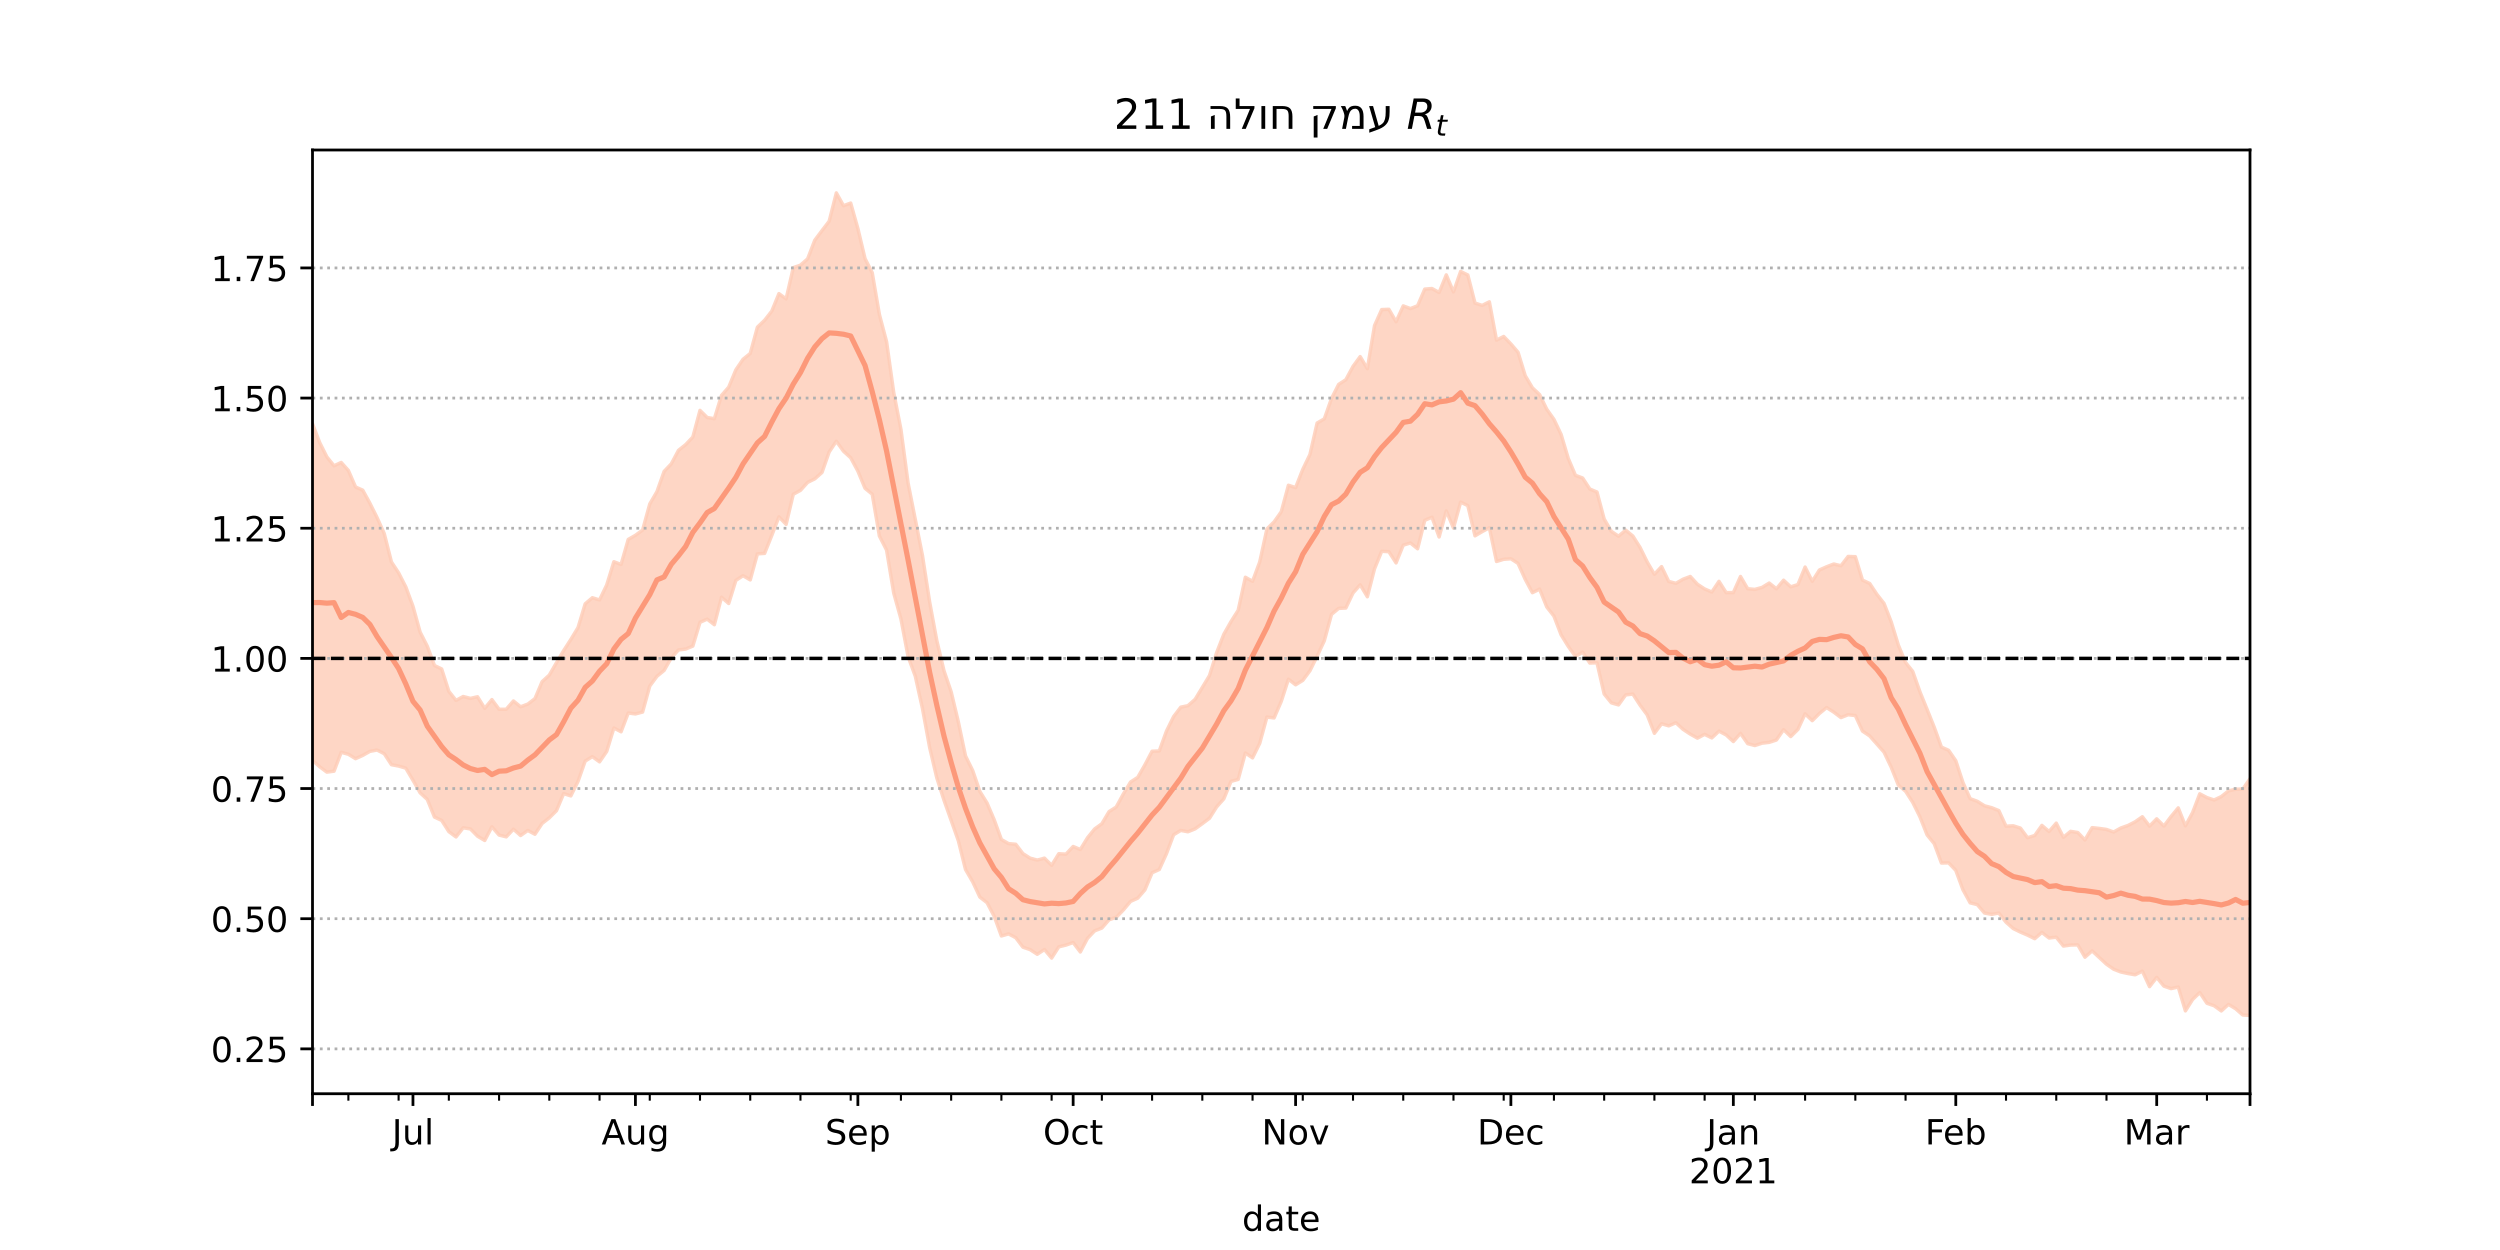 <?xml version="1.0" encoding="utf-8" standalone="no"?>
<!DOCTYPE svg PUBLIC "-//W3C//DTD SVG 1.1//EN"
  "http://www.w3.org/Graphics/SVG/1.1/DTD/svg11.dtd">
<!-- Created with matplotlib (https://matplotlib.org/) -->
<svg height="360pt" version="1.1" viewBox="0 0 720 360" width="720pt" xmlns="http://www.w3.org/2000/svg" xmlns:xlink="http://www.w3.org/1999/xlink">
 <defs>
  <style type="text/css">*{stroke-linecap:butt;stroke-linejoin:round;}</style>
 </defs>
 <g id="figure_1">
  <g id="patch_1">
   <path d="M 0 360 
L 720 360 
L 720 0 
L 0 0 
z
" style="fill:#ffffff;"/>
  </g>
  <g id="axes_1">
   <g id="patch_2">
    <path d="M 90 315 
L 648 315 
L 648 43.2 
L 90 43.2 
z
" style="fill:#ffffff;"/>
   </g>
   <g id="PolyCollection_1">
    <defs>
     <path d="M 90 -141.028 
L 90 -237.942 
L 92.067 -232.543 
L 94.133 -228.411 
L 96.2 -225.853 
L 98.267 -226.813 
L 100.333 -224.504 
L 102.4 -219.744 
L 104.467 -218.831 
L 106.533 -215.063 
L 108.6 -210.918 
L 110.667 -206.312 
L 112.733 -198.157 
L 114.8 -195.014 
L 116.867 -190.964 
L 118.933 -185.397 
L 121 -177.928 
L 123.067 -173.874 
L 125.133 -168.326 
L 127.2 -167.339 
L 129.267 -160.899 
L 131.333 -158.282 
L 133.4 -159.406 
L 135.467 -158.863 
L 137.533 -159.333 
L 139.6 -156.003 
L 141.667 -158.513 
L 143.733 -155.732 
L 145.8 -155.737 
L 147.867 -158.12 
L 149.933 -156.448 
L 152 -157.213 
L 154.067 -158.797 
L 156.133 -163.685 
L 158.2 -165.57 
L 160.267 -169.148 
L 162.333 -172.621 
L 164.4 -175.831 
L 166.467 -179.237 
L 168.533 -186.093 
L 170.6 -187.855 
L 172.667 -187.215 
L 174.733 -191.523 
L 176.8 -198.22 
L 178.867 -197.435 
L 180.933 -204.643 
L 183 -205.833 
L 185.067 -207.332 
L 187.133 -214.851 
L 189.2 -218.398 
L 191.267 -224.233 
L 193.333 -226.41 
L 195.4 -230.294 
L 197.467 -231.941 
L 199.533 -234.129 
L 201.6 -241.811 
L 203.667 -239.758 
L 205.733 -239.414 
L 207.8 -246.117 
L 209.867 -248.497 
L 211.933 -253.495 
L 214 -256.533 
L 216.067 -258.2 
L 218.133 -265.78 
L 220.2 -267.755 
L 222.267 -270.386 
L 224.333 -275.428 
L 226.4 -273.926 
L 228.467 -282.916 
L 230.533 -283.643 
L 232.6 -285.451 
L 234.667 -290.825 
L 236.733 -293.587 
L 238.8 -296.284 
L 240.867 -304.445 
L 242.933 -300.744 
L 245 -301.519 
L 247.067 -294.187 
L 249.133 -285.502 
L 251.2 -281.457 
L 253.267 -269.413 
L 255.333 -261.57 
L 257.4 -246.892 
L 259.467 -236.341 
L 261.533 -220.831 
L 263.6 -210.43 
L 265.667 -200.009 
L 267.733 -186.653 
L 269.8 -175.507 
L 271.867 -166.821 
L 273.933 -160.759 
L 276 -152.114 
L 278.067 -142.279 
L 280.133 -138.088 
L 282.2 -132.056 
L 284.267 -128.727 
L 286.333 -123.889 
L 288.4 -118.212 
L 290.467 -117.041 
L 292.533 -116.854 
L 294.6 -114.155 
L 296.667 -112.852 
L 298.733 -112.3 
L 300.8 -112.855 
L 302.867 -110.787 
L 304.933 -114.126 
L 307 -114.004 
L 309.067 -116.209 
L 311.133 -115.343 
L 313.2 -118.713 
L 315.267 -121.269 
L 317.333 -122.753 
L 319.4 -126.249 
L 321.467 -127.569 
L 323.533 -131.346 
L 325.6 -134.78 
L 327.667 -136.112 
L 329.733 -139.72 
L 331.8 -143.643 
L 333.867 -143.719 
L 335.933 -149.418 
L 338 -153.613 
L 340.067 -156.335 
L 342.133 -156.767 
L 344.2 -158.606 
L 346.267 -162.016 
L 348.333 -165.437 
L 350.4 -172.077 
L 352.467 -177.345 
L 354.533 -180.982 
L 356.6 -184.253 
L 358.667 -193.749 
L 360.733 -192.584 
L 362.8 -198.151 
L 364.867 -207.639 
L 366.933 -209.693 
L 369 -212.602 
L 371.067 -220.249 
L 373.133 -219.576 
L 375.2 -224.818 
L 377.267 -229.113 
L 379.333 -238.165 
L 381.4 -239.372 
L 383.467 -245.212 
L 385.533 -249.298 
L 387.6 -250.635 
L 389.667 -254.472 
L 391.733 -257.298 
L 393.8 -253.804 
L 395.867 -266.231 
L 397.933 -270.844 
L 400 -270.923 
L 402.067 -267.344 
L 404.133 -271.899 
L 406.2 -271.128 
L 408.267 -271.936 
L 410.333 -276.729 
L 412.4 -276.912 
L 414.467 -275.762 
L 416.533 -280.829 
L 418.6 -275.935 
L 420.667 -281.825 
L 422.733 -280.797 
L 424.8 -272.712 
L 426.867 -272.043 
L 428.933 -273.079 
L 431 -262.04 
L 433.067 -263.092 
L 435.133 -260.94 
L 437.2 -258.535 
L 439.267 -251.794 
L 441.333 -248.309 
L 443.4 -246.362 
L 445.467 -242.138 
L 447.533 -239.219 
L 449.6 -234.877 
L 451.667 -227.945 
L 453.733 -223.1 
L 455.8 -222.33 
L 457.867 -219.159 
L 459.933 -218.29 
L 462 -210.521 
L 464.067 -206.973 
L 466.133 -205.57 
L 468.2 -207.326 
L 470.267 -205.61 
L 472.333 -202.338 
L 474.4 -198.138 
L 476.467 -194.616 
L 478.533 -196.807 
L 480.6 -192.535 
L 482.667 -192.006 
L 484.733 -193.19 
L 486.8 -193.971 
L 488.867 -191.734 
L 490.933 -190.387 
L 493 -189.495 
L 495.067 -192.572 
L 497.133 -189.321 
L 499.2 -189.335 
L 501.267 -193.966 
L 503.333 -190.438 
L 505.4 -190.26 
L 507.467 -190.815 
L 509.533 -192.083 
L 511.6 -190.426 
L 513.667 -192.896 
L 515.733 -190.993 
L 517.8 -191.642 
L 519.867 -196.684 
L 521.933 -192.583 
L 524 -195.852 
L 526.067 -196.77 
L 528.133 -197.562 
L 530.2 -197.064 
L 532.267 -199.749 
L 534.333 -199.671 
L 536.4 -192.917 
L 538.467 -191.961 
L 540.533 -188.845 
L 542.6 -186.203 
L 544.667 -180.908 
L 546.733 -174.177 
L 548.8 -169.203 
L 550.867 -166.624 
L 552.933 -160.773 
L 555 -155.692 
L 557.067 -150.535 
L 559.133 -144.833 
L 561.2 -143.91 
L 563.267 -140.901 
L 565.333 -134.628 
L 567.4 -129.981 
L 569.467 -129.227 
L 571.533 -127.929 
L 573.6 -127.382 
L 575.667 -126.549 
L 577.733 -122.046 
L 579.8 -122.165 
L 581.867 -121.52 
L 583.933 -118.734 
L 586 -119.368 
L 588.067 -122.286 
L 590.133 -120.525 
L 592.2 -122.935 
L 594.267 -118.857 
L 596.333 -120.573 
L 598.4 -120.24 
L 600.467 -118.092 
L 602.533 -121.639 
L 604.6 -121.417 
L 606.667 -121.121 
L 608.733 -120.378 
L 610.8 -121.532 
L 612.867 -122.263 
L 614.933 -123.325 
L 617 -124.775 
L 619.067 -122.079 
L 621.133 -124.175 
L 623.2 -122.101 
L 625.267 -124.834 
L 627.333 -127.325 
L 629.4 -122.165 
L 631.467 -125.981 
L 633.533 -131.382 
L 635.6 -130.295 
L 637.667 -129.603 
L 639.733 -130.574 
L 641.8 -132.223 
L 643.867 -132.709 
L 645.933 -132.767 
L 648 -135.715 
L 650.067 -135.634 
L 652.133 -134.134 
L 654.2 -132.267 
L 656.267 -134.303 
L 658.333 -132.119 
L 660.4 -139.411 
L 662.467 -138.439 
L 664.533 -138.31 
L 664.533 -60.44 
L 664.533 -60.44 
L 662.467 -60.484 
L 660.4 -60.764 
L 658.333 -57.355 
L 656.267 -60.068 
L 654.2 -61.218 
L 652.133 -62.848 
L 650.067 -66.007 
L 648 -67.562 
L 645.933 -67.67 
L 643.867 -69.48 
L 641.8 -70.736 
L 639.733 -68.848 
L 637.667 -70.35 
L 635.6 -71.057 
L 633.533 -74.14 
L 631.467 -72.144 
L 629.4 -68.868 
L 627.333 -75.741 
L 625.267 -75.28 
L 623.2 -75.996 
L 621.133 -78.513 
L 619.067 -75.843 
L 617 -80.314 
L 614.933 -79.26 
L 612.867 -79.622 
L 610.8 -80.067 
L 608.733 -80.871 
L 606.667 -82.307 
L 604.6 -84.228 
L 602.533 -86.15 
L 600.467 -84.325 
L 598.4 -87.879 
L 596.333 -87.827 
L 594.267 -87.533 
L 592.2 -90.085 
L 590.133 -89.855 
L 588.067 -91.456 
L 586 -89.661 
L 583.933 -90.683 
L 581.867 -91.569 
L 579.8 -92.584 
L 577.733 -94.415 
L 575.667 -97.043 
L 573.6 -96.67 
L 571.533 -97.046 
L 569.467 -99.47 
L 567.4 -99.98 
L 565.333 -103.746 
L 563.267 -109.331 
L 561.2 -111.495 
L 559.133 -111.45 
L 557.067 -117.011 
L 555 -119.551 
L 552.933 -124.763 
L 550.867 -128.916 
L 548.8 -132.136 
L 546.733 -133.868 
L 544.667 -139.031 
L 542.6 -143.378 
L 540.533 -145.721 
L 538.467 -148.053 
L 536.4 -149.435 
L 534.333 -153.928 
L 532.267 -154.156 
L 530.2 -153.335 
L 528.133 -154.893 
L 526.067 -156.225 
L 524 -154.519 
L 521.933 -152.453 
L 519.867 -154.41 
L 517.8 -149.929 
L 515.733 -147.872 
L 513.667 -149.852 
L 511.6 -146.873 
L 509.533 -146.198 
L 507.467 -145.964 
L 505.4 -145.287 
L 503.333 -145.829 
L 501.267 -148.776 
L 499.2 -146.433 
L 497.133 -148.339 
L 495.067 -149.432 
L 493 -147.484 
L 490.933 -148.502 
L 488.867 -147.417 
L 486.8 -148.575 
L 484.733 -149.94 
L 482.667 -151.846 
L 480.6 -150.959 
L 478.533 -151.555 
L 476.467 -148.807 
L 474.4 -154.104 
L 472.333 -156.906 
L 470.267 -160.106 
L 468.2 -159.873 
L 466.133 -156.986 
L 464.067 -157.586 
L 462 -160.13 
L 459.933 -169.113 
L 457.867 -169.044 
L 455.8 -172.18 
L 453.733 -170.96 
L 451.667 -173.823 
L 449.6 -177.172 
L 447.533 -182.555 
L 445.467 -185.195 
L 443.4 -190.333 
L 441.333 -189.302 
L 439.267 -193.153 
L 437.2 -197.738 
L 435.133 -199.078 
L 433.067 -198.927 
L 431 -198.296 
L 428.933 -208.015 
L 426.867 -206.894 
L 424.8 -205.681 
L 422.733 -214.379 
L 420.667 -215.395 
L 418.6 -207.929 
L 416.533 -212.844 
L 414.467 -205.356 
L 412.4 -211.035 
L 410.333 -210.15 
L 408.267 -201.957 
L 406.2 -203.627 
L 404.133 -202.997 
L 402.067 -197.884 
L 400 -201.1 
L 397.933 -201.237 
L 395.867 -196.204 
L 393.8 -188.134 
L 391.733 -191.572 
L 389.667 -189.226 
L 387.6 -184.889 
L 385.533 -184.786 
L 383.467 -183.039 
L 381.4 -175.466 
L 379.333 -171.027 
L 377.267 -166.832 
L 375.2 -164.045 
L 373.133 -162.778 
L 371.067 -164.394 
L 369 -157.989 
L 366.933 -153.233 
L 364.867 -153.485 
L 362.8 -145.927 
L 360.733 -141.732 
L 358.667 -143.146 
L 356.6 -135.532 
L 354.533 -134.97 
L 352.467 -129.949 
L 350.4 -127.626 
L 348.333 -124.347 
L 346.267 -122.788 
L 344.2 -121.295 
L 342.133 -120.45 
L 340.067 -120.838 
L 338 -119.586 
L 335.933 -114.117 
L 333.867 -109.581 
L 331.8 -108.65 
L 329.733 -103.729 
L 327.667 -101.327 
L 325.6 -100.409 
L 323.533 -97.936 
L 321.467 -95.803 
L 319.4 -95.1 
L 317.333 -92.718 
L 315.267 -91.923 
L 313.2 -89.756 
L 311.133 -85.834 
L 309.067 -88.551 
L 307 -87.818 
L 304.933 -87.309 
L 302.867 -84.075 
L 300.8 -86.532 
L 298.733 -85.17 
L 296.667 -86.512 
L 294.6 -87.217 
L 292.533 -89.951 
L 290.467 -91.036 
L 288.4 -90.441 
L 286.333 -96.087 
L 284.267 -100.029 
L 282.2 -101.64 
L 280.133 -106.036 
L 278.067 -109.587 
L 276 -117.885 
L 273.933 -123.722 
L 271.867 -129.555 
L 269.8 -135.974 
L 267.733 -144.761 
L 265.667 -155.968 
L 263.6 -165.26 
L 261.533 -170.887 
L 259.467 -181.759 
L 257.4 -189.172 
L 255.333 -201.572 
L 253.267 -205.624 
L 251.2 -217.67 
L 249.133 -219.375 
L 247.067 -224.323 
L 245 -228.162 
L 242.933 -230.043 
L 240.867 -232.916 
L 238.8 -229.836 
L 236.733 -223.93 
L 234.667 -222.1 
L 232.6 -221.08 
L 230.533 -218.777 
L 228.467 -217.658 
L 226.4 -208.985 
L 224.333 -211.147 
L 222.267 -205.78 
L 220.2 -200.624 
L 218.133 -200.488 
L 216.067 -192.988 
L 214 -194.193 
L 211.933 -192.857 
L 209.867 -186.19 
L 207.8 -188 
L 205.733 -180.083 
L 203.667 -181.691 
L 201.6 -180.781 
L 199.533 -173.928 
L 197.467 -173.07 
L 195.4 -172.824 
L 193.333 -170.547 
L 191.267 -166.922 
L 189.2 -165.227 
L 187.133 -162.423 
L 185.067 -154.933 
L 183 -154.388 
L 180.933 -154.657 
L 178.867 -149.248 
L 176.8 -150.342 
L 174.733 -143.591 
L 172.667 -140.59 
L 170.6 -142.088 
L 168.533 -140.809 
L 166.467 -134.97 
L 164.4 -130.781 
L 162.333 -131.443 
L 160.267 -126.536 
L 158.2 -124.467 
L 156.133 -122.852 
L 154.067 -119.739 
L 152 -120.826 
L 149.933 -119.367 
L 147.867 -121.194 
L 145.8 -118.986 
L 143.733 -119.5 
L 141.667 -121.884 
L 139.6 -117.948 
L 137.533 -119.169 
L 135.467 -121.278 
L 133.4 -121.589 
L 131.333 -118.965 
L 129.267 -120.487 
L 127.2 -123.723 
L 125.133 -124.688 
L 123.067 -129.756 
L 121 -131.659 
L 118.933 -135.282 
L 116.867 -138.778 
L 114.8 -139.379 
L 112.733 -139.765 
L 110.667 -142.932 
L 108.6 -143.995 
L 106.533 -143.609 
L 104.467 -142.438 
L 102.4 -141.505 
L 100.333 -142.774 
L 98.267 -143.335 
L 96.2 -137.9 
L 94.133 -137.627 
L 92.067 -139.173 
L 90 -141.028 
z
" id="m02ef01d4c0" style="stroke:#fdcbb6;stroke-opacity:0.8;"/>
    </defs>
    <g clip-path="url(#p9a89984fb0)">
     <use style="fill:#fdcbb6;fill-opacity:0.8;stroke:#fdcbb6;stroke-opacity:0.8;" x="0" xlink:href="#m02ef01d4c0" y="360"/>
    </g>
   </g>
   <g id="matplotlib.axis_1">
    <g id="xtick_1">
     <g id="line2d_1">
      <defs>
       <path d="M 0 0 
L 0 3.5 
" id="m5b759a46c7" style="stroke:#000000;stroke-width:0.8;"/>
      </defs>
      <g>
       <use style="stroke:#000000;stroke-width:0.8;" x="90" xlink:href="#m5b759a46c7" y="315"/>
      </g>
     </g>
    </g>
    <g id="xtick_2">
     <g id="line2d_2">
      <g>
       <use style="stroke:#000000;stroke-width:0.8;" x="118.933" xlink:href="#m5b759a46c7" y="315"/>
      </g>
     </g>
     <g id="text_1">
      <!-- Jul -->
      <g transform="translate(112.901 329.598)scale(0.1 -0.1)">
       <defs>
        <path d="M 9.812 72.906 
L 19.672 72.906 
L 19.672 5.078 
Q 19.672 -8.109 14.672 -14.062 
Q 9.672 -20.016 -1.422 -20.016 
L -5.172 -20.016 
L -5.172 -11.719 
L -2.094 -11.719 
Q 4.438 -11.719 7.125 -8.047 
Q 9.812 -4.391 9.812 5.078 
z
" id="DejaVuSans-74"/>
        <path d="M 8.5 21.578 
L 8.5 54.688 
L 17.484 54.688 
L 17.484 21.922 
Q 17.484 14.156 20.5 10.266 
Q 23.531 6.391 29.594 6.391 
Q 36.859 6.391 41.078 11.031 
Q 45.312 15.672 45.312 23.688 
L 45.312 54.688 
L 54.297 54.688 
L 54.297 0 
L 45.312 0 
L 45.312 8.406 
Q 42.047 3.422 37.719 1 
Q 33.406 -1.422 27.688 -1.422 
Q 18.266 -1.422 13.375 4.438 
Q 8.5 10.297 8.5 21.578 
z
M 31.109 56 
z
" id="DejaVuSans-117"/>
        <path d="M 9.422 75.984 
L 18.406 75.984 
L 18.406 0 
L 9.422 0 
z
" id="DejaVuSans-108"/>
       </defs>
       <use xlink:href="#DejaVuSans-74"/>
       <use x="29.492" xlink:href="#DejaVuSans-117"/>
       <use x="92.871" xlink:href="#DejaVuSans-108"/>
      </g>
     </g>
    </g>
    <g id="xtick_3">
     <g id="line2d_3">
      <g>
       <use style="stroke:#000000;stroke-width:0.8;" x="183" xlink:href="#m5b759a46c7" y="315"/>
      </g>
     </g>
     <g id="text_2">
      <!-- Aug -->
      <g transform="translate(173.237 329.598)scale(0.1 -0.1)">
       <defs>
        <path d="M 34.188 63.188 
L 20.797 26.906 
L 47.609 26.906 
z
M 28.609 72.906 
L 39.797 72.906 
L 67.578 0 
L 57.328 0 
L 50.688 18.703 
L 17.828 18.703 
L 11.188 0 
L 0.781 0 
z
" id="DejaVuSans-65"/>
        <path d="M 45.406 27.984 
Q 45.406 37.75 41.375 43.109 
Q 37.359 48.484 30.078 48.484 
Q 22.859 48.484 18.828 43.109 
Q 14.797 37.75 14.797 27.984 
Q 14.797 18.266 18.828 12.891 
Q 22.859 7.516 30.078 7.516 
Q 37.359 7.516 41.375 12.891 
Q 45.406 18.266 45.406 27.984 
z
M 54.391 6.781 
Q 54.391 -7.172 48.188 -13.984 
Q 42 -20.797 29.203 -20.797 
Q 24.469 -20.797 20.266 -20.094 
Q 16.062 -19.391 12.109 -17.922 
L 12.109 -9.188 
Q 16.062 -11.328 19.922 -12.344 
Q 23.781 -13.375 27.781 -13.375 
Q 36.625 -13.375 41.016 -8.766 
Q 45.406 -4.156 45.406 5.172 
L 45.406 9.625 
Q 42.625 4.781 38.281 2.391 
Q 33.938 0 27.875 0 
Q 17.828 0 11.672 7.656 
Q 5.516 15.328 5.516 27.984 
Q 5.516 40.672 11.672 48.328 
Q 17.828 56 27.875 56 
Q 33.938 56 38.281 53.609 
Q 42.625 51.219 45.406 46.391 
L 45.406 54.688 
L 54.391 54.688 
z
" id="DejaVuSans-103"/>
       </defs>
       <use xlink:href="#DejaVuSans-65"/>
       <use x="68.408" xlink:href="#DejaVuSans-117"/>
       <use x="131.787" xlink:href="#DejaVuSans-103"/>
      </g>
     </g>
    </g>
    <g id="xtick_4">
     <g id="line2d_4">
      <g>
       <use style="stroke:#000000;stroke-width:0.8;" x="247.067" xlink:href="#m5b759a46c7" y="315"/>
      </g>
     </g>
     <g id="text_3">
      <!-- Sep -->
      <g transform="translate(237.642 329.598)scale(0.1 -0.1)">
       <defs>
        <path d="M 53.516 70.516 
L 53.516 60.891 
Q 47.906 63.578 42.922 64.891 
Q 37.938 66.219 33.297 66.219 
Q 25.25 66.219 20.875 63.094 
Q 16.5 59.969 16.5 54.203 
Q 16.5 49.359 19.406 46.891 
Q 22.312 44.438 30.422 42.922 
L 36.375 41.703 
Q 47.406 39.594 52.656 34.297 
Q 57.906 29 57.906 20.125 
Q 57.906 9.516 50.797 4.047 
Q 43.703 -1.422 29.984 -1.422 
Q 24.812 -1.422 18.969 -0.25 
Q 13.141 0.922 6.891 3.219 
L 6.891 13.375 
Q 12.891 10.016 18.656 8.297 
Q 24.422 6.594 29.984 6.594 
Q 38.422 6.594 43.016 9.906 
Q 47.609 13.234 47.609 19.391 
Q 47.609 24.75 44.312 27.781 
Q 41.016 30.812 33.5 32.328 
L 27.484 33.5 
Q 16.453 35.688 11.516 40.375 
Q 6.594 45.062 6.594 53.422 
Q 6.594 63.094 13.406 68.656 
Q 20.219 74.219 32.172 74.219 
Q 37.312 74.219 42.625 73.281 
Q 47.953 72.359 53.516 70.516 
z
" id="DejaVuSans-83"/>
        <path d="M 56.203 29.594 
L 56.203 25.203 
L 14.891 25.203 
Q 15.484 15.922 20.484 11.062 
Q 25.484 6.203 34.422 6.203 
Q 39.594 6.203 44.453 7.469 
Q 49.312 8.734 54.109 11.281 
L 54.109 2.781 
Q 49.266 0.734 44.188 -0.344 
Q 39.109 -1.422 33.891 -1.422 
Q 20.797 -1.422 13.156 6.188 
Q 5.516 13.812 5.516 26.812 
Q 5.516 40.234 12.766 48.109 
Q 20.016 56 32.328 56 
Q 43.359 56 49.781 48.891 
Q 56.203 41.797 56.203 29.594 
z
M 47.219 32.234 
Q 47.125 39.594 43.094 43.984 
Q 39.062 48.391 32.422 48.391 
Q 24.906 48.391 20.391 44.141 
Q 15.875 39.891 15.188 32.172 
z
" id="DejaVuSans-101"/>
        <path d="M 18.109 8.203 
L 18.109 -20.797 
L 9.078 -20.797 
L 9.078 54.688 
L 18.109 54.688 
L 18.109 46.391 
Q 20.953 51.266 25.266 53.625 
Q 29.594 56 35.594 56 
Q 45.562 56 51.781 48.094 
Q 58.016 40.188 58.016 27.297 
Q 58.016 14.406 51.781 6.484 
Q 45.562 -1.422 35.594 -1.422 
Q 29.594 -1.422 25.266 0.953 
Q 20.953 3.328 18.109 8.203 
z
M 48.688 27.297 
Q 48.688 37.203 44.609 42.844 
Q 40.531 48.484 33.406 48.484 
Q 26.266 48.484 22.188 42.844 
Q 18.109 37.203 18.109 27.297 
Q 18.109 17.391 22.188 11.75 
Q 26.266 6.109 33.406 6.109 
Q 40.531 6.109 44.609 11.75 
Q 48.688 17.391 48.688 27.297 
z
" id="DejaVuSans-112"/>
       </defs>
       <use xlink:href="#DejaVuSans-83"/>
       <use x="63.477" xlink:href="#DejaVuSans-101"/>
       <use x="125" xlink:href="#DejaVuSans-112"/>
      </g>
     </g>
    </g>
    <g id="xtick_5">
     <g id="line2d_5">
      <g>
       <use style="stroke:#000000;stroke-width:0.8;" x="309.067" xlink:href="#m5b759a46c7" y="315"/>
      </g>
     </g>
     <g id="text_4">
      <!-- Oct -->
      <g transform="translate(300.421 329.598)scale(0.1 -0.1)">
       <defs>
        <path d="M 39.406 66.219 
Q 28.656 66.219 22.328 58.203 
Q 16.016 50.203 16.016 36.375 
Q 16.016 22.609 22.328 14.594 
Q 28.656 6.594 39.406 6.594 
Q 50.141 6.594 56.422 14.594 
Q 62.703 22.609 62.703 36.375 
Q 62.703 50.203 56.422 58.203 
Q 50.141 66.219 39.406 66.219 
z
M 39.406 74.219 
Q 54.734 74.219 63.906 63.938 
Q 73.094 53.656 73.094 36.375 
Q 73.094 19.141 63.906 8.859 
Q 54.734 -1.422 39.406 -1.422 
Q 24.031 -1.422 14.812 8.828 
Q 5.609 19.094 5.609 36.375 
Q 5.609 53.656 14.812 63.938 
Q 24.031 74.219 39.406 74.219 
z
" id="DejaVuSans-79"/>
        <path d="M 48.781 52.594 
L 48.781 44.188 
Q 44.969 46.297 41.141 47.344 
Q 37.312 48.391 33.406 48.391 
Q 24.656 48.391 19.812 42.844 
Q 14.984 37.312 14.984 27.297 
Q 14.984 17.281 19.812 11.734 
Q 24.656 6.203 33.406 6.203 
Q 37.312 6.203 41.141 7.25 
Q 44.969 8.297 48.781 10.406 
L 48.781 2.094 
Q 45.016 0.344 40.984 -0.531 
Q 36.969 -1.422 32.422 -1.422 
Q 20.062 -1.422 12.781 6.344 
Q 5.516 14.109 5.516 27.297 
Q 5.516 40.672 12.859 48.328 
Q 20.219 56 33.016 56 
Q 37.156 56 41.109 55.141 
Q 45.062 54.297 48.781 52.594 
z
" id="DejaVuSans-99"/>
        <path d="M 18.312 70.219 
L 18.312 54.688 
L 36.812 54.688 
L 36.812 47.703 
L 18.312 47.703 
L 18.312 18.016 
Q 18.312 11.328 20.141 9.422 
Q 21.969 7.516 27.594 7.516 
L 36.812 7.516 
L 36.812 0 
L 27.594 0 
Q 17.188 0 13.234 3.875 
Q 9.281 7.766 9.281 18.016 
L 9.281 47.703 
L 2.688 47.703 
L 2.688 54.688 
L 9.281 54.688 
L 9.281 70.219 
z
" id="DejaVuSans-116"/>
       </defs>
       <use xlink:href="#DejaVuSans-79"/>
       <use x="78.711" xlink:href="#DejaVuSans-99"/>
       <use x="133.691" xlink:href="#DejaVuSans-116"/>
      </g>
     </g>
    </g>
    <g id="xtick_6">
     <g id="line2d_6">
      <g>
       <use style="stroke:#000000;stroke-width:0.8;" x="373.133" xlink:href="#m5b759a46c7" y="315"/>
      </g>
     </g>
     <g id="text_5">
      <!-- Nov -->
      <g transform="translate(363.374 329.598)scale(0.1 -0.1)">
       <defs>
        <path d="M 9.812 72.906 
L 23.094 72.906 
L 55.422 11.922 
L 55.422 72.906 
L 64.984 72.906 
L 64.984 0 
L 51.703 0 
L 19.391 60.984 
L 19.391 0 
L 9.812 0 
z
" id="DejaVuSans-78"/>
        <path d="M 30.609 48.391 
Q 23.391 48.391 19.188 42.75 
Q 14.984 37.109 14.984 27.297 
Q 14.984 17.484 19.156 11.844 
Q 23.344 6.203 30.609 6.203 
Q 37.797 6.203 41.984 11.859 
Q 46.188 17.531 46.188 27.297 
Q 46.188 37.016 41.984 42.703 
Q 37.797 48.391 30.609 48.391 
z
M 30.609 56 
Q 42.328 56 49.016 48.375 
Q 55.719 40.766 55.719 27.297 
Q 55.719 13.875 49.016 6.219 
Q 42.328 -1.422 30.609 -1.422 
Q 18.844 -1.422 12.172 6.219 
Q 5.516 13.875 5.516 27.297 
Q 5.516 40.766 12.172 48.375 
Q 18.844 56 30.609 56 
z
" id="DejaVuSans-111"/>
        <path d="M 2.984 54.688 
L 12.5 54.688 
L 29.594 8.797 
L 46.688 54.688 
L 56.203 54.688 
L 35.688 0 
L 23.484 0 
z
" id="DejaVuSans-118"/>
       </defs>
       <use xlink:href="#DejaVuSans-78"/>
       <use x="74.805" xlink:href="#DejaVuSans-111"/>
       <use x="135.986" xlink:href="#DejaVuSans-118"/>
      </g>
     </g>
    </g>
    <g id="xtick_7">
     <g id="line2d_7">
      <g>
       <use style="stroke:#000000;stroke-width:0.8;" x="435.133" xlink:href="#m5b759a46c7" y="315"/>
      </g>
     </g>
     <g id="text_6">
      <!-- Dec -->
      <g transform="translate(425.458 329.598)scale(0.1 -0.1)">
       <defs>
        <path d="M 19.672 64.797 
L 19.672 8.109 
L 31.594 8.109 
Q 46.688 8.109 53.688 14.938 
Q 60.688 21.781 60.688 36.531 
Q 60.688 51.172 53.688 57.984 
Q 46.688 64.797 31.594 64.797 
z
M 9.812 72.906 
L 30.078 72.906 
Q 51.266 72.906 61.172 64.094 
Q 71.094 55.281 71.094 36.531 
Q 71.094 17.672 61.125 8.828 
Q 51.172 0 30.078 0 
L 9.812 0 
z
" id="DejaVuSans-68"/>
       </defs>
       <use xlink:href="#DejaVuSans-68"/>
       <use x="77.002" xlink:href="#DejaVuSans-101"/>
       <use x="138.525" xlink:href="#DejaVuSans-99"/>
      </g>
     </g>
    </g>
    <g id="xtick_8">
     <g id="line2d_8">
      <g>
       <use style="stroke:#000000;stroke-width:0.8;" x="499.2" xlink:href="#m5b759a46c7" y="315"/>
      </g>
     </g>
     <g id="text_7">
      <!-- Jan -->
      <g transform="translate(491.492 329.598)scale(0.1 -0.1)">
       <defs>
        <path d="M 34.281 27.484 
Q 23.391 27.484 19.188 25 
Q 14.984 22.516 14.984 16.5 
Q 14.984 11.719 18.141 8.906 
Q 21.297 6.109 26.703 6.109 
Q 34.188 6.109 38.703 11.406 
Q 43.219 16.703 43.219 25.484 
L 43.219 27.484 
z
M 52.203 31.203 
L 52.203 0 
L 43.219 0 
L 43.219 8.297 
Q 40.141 3.328 35.547 0.953 
Q 30.953 -1.422 24.312 -1.422 
Q 15.922 -1.422 10.953 3.297 
Q 6 8.016 6 15.922 
Q 6 25.141 12.172 29.828 
Q 18.359 34.516 30.609 34.516 
L 43.219 34.516 
L 43.219 35.406 
Q 43.219 41.609 39.141 45 
Q 35.062 48.391 27.688 48.391 
Q 23 48.391 18.547 47.266 
Q 14.109 46.141 10.016 43.891 
L 10.016 52.203 
Q 14.938 54.109 19.578 55.047 
Q 24.219 56 28.609 56 
Q 40.484 56 46.344 49.844 
Q 52.203 43.703 52.203 31.203 
z
" id="DejaVuSans-97"/>
        <path d="M 54.891 33.016 
L 54.891 0 
L 45.906 0 
L 45.906 32.719 
Q 45.906 40.484 42.875 44.328 
Q 39.844 48.188 33.797 48.188 
Q 26.516 48.188 22.312 43.547 
Q 18.109 38.922 18.109 30.906 
L 18.109 0 
L 9.078 0 
L 9.078 54.688 
L 18.109 54.688 
L 18.109 46.188 
Q 21.344 51.125 25.703 53.562 
Q 30.078 56 35.797 56 
Q 45.219 56 50.047 50.172 
Q 54.891 44.344 54.891 33.016 
z
" id="DejaVuSans-110"/>
       </defs>
       <use xlink:href="#DejaVuSans-74"/>
       <use x="29.492" xlink:href="#DejaVuSans-97"/>
       <use x="90.771" xlink:href="#DejaVuSans-110"/>
      </g>
      <!-- 2021 -->
      <g transform="translate(486.475 340.796)scale(0.1 -0.1)">
       <defs>
        <path d="M 19.188 8.297 
L 53.609 8.297 
L 53.609 0 
L 7.328 0 
L 7.328 8.297 
Q 12.938 14.109 22.625 23.891 
Q 32.328 33.688 34.812 36.531 
Q 39.547 41.844 41.422 45.531 
Q 43.312 49.219 43.312 52.781 
Q 43.312 58.594 39.234 62.25 
Q 35.156 65.922 28.609 65.922 
Q 23.969 65.922 18.812 64.312 
Q 13.672 62.703 7.812 59.422 
L 7.812 69.391 
Q 13.766 71.781 18.938 73 
Q 24.125 74.219 28.422 74.219 
Q 39.75 74.219 46.484 68.547 
Q 53.219 62.891 53.219 53.422 
Q 53.219 48.922 51.531 44.891 
Q 49.859 40.875 45.406 35.406 
Q 44.188 33.984 37.641 27.219 
Q 31.109 20.453 19.188 8.297 
z
" id="DejaVuSans-50"/>
        <path d="M 31.781 66.406 
Q 24.172 66.406 20.328 58.906 
Q 16.5 51.422 16.5 36.375 
Q 16.5 21.391 20.328 13.891 
Q 24.172 6.391 31.781 6.391 
Q 39.453 6.391 43.281 13.891 
Q 47.125 21.391 47.125 36.375 
Q 47.125 51.422 43.281 58.906 
Q 39.453 66.406 31.781 66.406 
z
M 31.781 74.219 
Q 44.047 74.219 50.516 64.516 
Q 56.984 54.828 56.984 36.375 
Q 56.984 17.969 50.516 8.266 
Q 44.047 -1.422 31.781 -1.422 
Q 19.531 -1.422 13.062 8.266 
Q 6.594 17.969 6.594 36.375 
Q 6.594 54.828 13.062 64.516 
Q 19.531 74.219 31.781 74.219 
z
" id="DejaVuSans-48"/>
        <path d="M 12.406 8.297 
L 28.516 8.297 
L 28.516 63.922 
L 10.984 60.406 
L 10.984 69.391 
L 28.422 72.906 
L 38.281 72.906 
L 38.281 8.297 
L 54.391 8.297 
L 54.391 0 
L 12.406 0 
z
" id="DejaVuSans-49"/>
       </defs>
       <use xlink:href="#DejaVuSans-50"/>
       <use x="63.623" xlink:href="#DejaVuSans-48"/>
       <use x="127.246" xlink:href="#DejaVuSans-50"/>
       <use x="190.869" xlink:href="#DejaVuSans-49"/>
      </g>
     </g>
    </g>
    <g id="xtick_9">
     <g id="line2d_9">
      <g>
       <use style="stroke:#000000;stroke-width:0.8;" x="563.267" xlink:href="#m5b759a46c7" y="315"/>
      </g>
     </g>
     <g id="text_8">
      <!-- Feb -->
      <g transform="translate(554.415 329.598)scale(0.1 -0.1)">
       <defs>
        <path d="M 9.812 72.906 
L 51.703 72.906 
L 51.703 64.594 
L 19.672 64.594 
L 19.672 43.109 
L 48.578 43.109 
L 48.578 34.812 
L 19.672 34.812 
L 19.672 0 
L 9.812 0 
z
" id="DejaVuSans-70"/>
        <path d="M 48.688 27.297 
Q 48.688 37.203 44.609 42.844 
Q 40.531 48.484 33.406 48.484 
Q 26.266 48.484 22.188 42.844 
Q 18.109 37.203 18.109 27.297 
Q 18.109 17.391 22.188 11.75 
Q 26.266 6.109 33.406 6.109 
Q 40.531 6.109 44.609 11.75 
Q 48.688 17.391 48.688 27.297 
z
M 18.109 46.391 
Q 20.953 51.266 25.266 53.625 
Q 29.594 56 35.594 56 
Q 45.562 56 51.781 48.094 
Q 58.016 40.188 58.016 27.297 
Q 58.016 14.406 51.781 6.484 
Q 45.562 -1.422 35.594 -1.422 
Q 29.594 -1.422 25.266 0.953 
Q 20.953 3.328 18.109 8.203 
L 18.109 0 
L 9.078 0 
L 9.078 75.984 
L 18.109 75.984 
z
" id="DejaVuSans-98"/>
       </defs>
       <use xlink:href="#DejaVuSans-70"/>
       <use x="52.02" xlink:href="#DejaVuSans-101"/>
       <use x="113.543" xlink:href="#DejaVuSans-98"/>
      </g>
     </g>
    </g>
    <g id="xtick_10">
     <g id="line2d_10">
      <g>
       <use style="stroke:#000000;stroke-width:0.8;" x="621.133" xlink:href="#m5b759a46c7" y="315"/>
      </g>
     </g>
     <g id="text_9">
      <!-- Mar -->
      <g transform="translate(611.7 329.598)scale(0.1 -0.1)">
       <defs>
        <path d="M 9.812 72.906 
L 24.516 72.906 
L 43.109 23.297 
L 61.812 72.906 
L 76.516 72.906 
L 76.516 0 
L 66.891 0 
L 66.891 64.016 
L 48.094 14.016 
L 38.188 14.016 
L 19.391 64.016 
L 19.391 0 
L 9.812 0 
z
" id="DejaVuSans-77"/>
        <path d="M 41.109 46.297 
Q 39.594 47.172 37.812 47.578 
Q 36.031 48 33.891 48 
Q 26.266 48 22.188 43.047 
Q 18.109 38.094 18.109 28.812 
L 18.109 0 
L 9.078 0 
L 9.078 54.688 
L 18.109 54.688 
L 18.109 46.188 
Q 20.953 51.172 25.484 53.578 
Q 30.031 56 36.531 56 
Q 37.453 56 38.578 55.875 
Q 39.703 55.766 41.062 55.516 
z
" id="DejaVuSans-114"/>
       </defs>
       <use xlink:href="#DejaVuSans-77"/>
       <use x="86.279" xlink:href="#DejaVuSans-97"/>
       <use x="147.559" xlink:href="#DejaVuSans-114"/>
      </g>
     </g>
    </g>
    <g id="xtick_11">
     <g id="line2d_11">
      <g>
       <use style="stroke:#000000;stroke-width:0.8;" x="648" xlink:href="#m5b759a46c7" y="315"/>
      </g>
     </g>
    </g>
    <g id="xtick_12">
     <g id="line2d_12">
      <defs>
       <path d="M 0 0 
L 0 2 
" id="m52e0332edb" style="stroke:#000000;stroke-width:0.6;"/>
      </defs>
      <g>
       <use style="stroke:#000000;stroke-width:0.6;" x="100.333" xlink:href="#m52e0332edb" y="315"/>
      </g>
     </g>
    </g>
    <g id="xtick_13">
     <g id="line2d_13">
      <g>
       <use style="stroke:#000000;stroke-width:0.6;" x="114.8" xlink:href="#m52e0332edb" y="315"/>
      </g>
     </g>
    </g>
    <g id="xtick_14">
     <g id="line2d_14">
      <g>
       <use style="stroke:#000000;stroke-width:0.6;" x="129.267" xlink:href="#m52e0332edb" y="315"/>
      </g>
     </g>
    </g>
    <g id="xtick_15">
     <g id="line2d_15">
      <g>
       <use style="stroke:#000000;stroke-width:0.6;" x="143.733" xlink:href="#m52e0332edb" y="315"/>
      </g>
     </g>
    </g>
    <g id="xtick_16">
     <g id="line2d_16">
      <g>
       <use style="stroke:#000000;stroke-width:0.6;" x="158.2" xlink:href="#m52e0332edb" y="315"/>
      </g>
     </g>
    </g>
    <g id="xtick_17">
     <g id="line2d_17">
      <g>
       <use style="stroke:#000000;stroke-width:0.6;" x="172.667" xlink:href="#m52e0332edb" y="315"/>
      </g>
     </g>
    </g>
    <g id="xtick_18">
     <g id="line2d_18">
      <g>
       <use style="stroke:#000000;stroke-width:0.6;" x="187.133" xlink:href="#m52e0332edb" y="315"/>
      </g>
     </g>
    </g>
    <g id="xtick_19">
     <g id="line2d_19">
      <g>
       <use style="stroke:#000000;stroke-width:0.6;" x="201.6" xlink:href="#m52e0332edb" y="315"/>
      </g>
     </g>
    </g>
    <g id="xtick_20">
     <g id="line2d_20">
      <g>
       <use style="stroke:#000000;stroke-width:0.6;" x="216.067" xlink:href="#m52e0332edb" y="315"/>
      </g>
     </g>
    </g>
    <g id="xtick_21">
     <g id="line2d_21">
      <g>
       <use style="stroke:#000000;stroke-width:0.6;" x="230.533" xlink:href="#m52e0332edb" y="315"/>
      </g>
     </g>
    </g>
    <g id="xtick_22">
     <g id="line2d_22">
      <g>
       <use style="stroke:#000000;stroke-width:0.6;" x="245" xlink:href="#m52e0332edb" y="315"/>
      </g>
     </g>
    </g>
    <g id="xtick_23">
     <g id="line2d_23">
      <g>
       <use style="stroke:#000000;stroke-width:0.6;" x="259.467" xlink:href="#m52e0332edb" y="315"/>
      </g>
     </g>
    </g>
    <g id="xtick_24">
     <g id="line2d_24">
      <g>
       <use style="stroke:#000000;stroke-width:0.6;" x="273.933" xlink:href="#m52e0332edb" y="315"/>
      </g>
     </g>
    </g>
    <g id="xtick_25">
     <g id="line2d_25">
      <g>
       <use style="stroke:#000000;stroke-width:0.6;" x="288.4" xlink:href="#m52e0332edb" y="315"/>
      </g>
     </g>
    </g>
    <g id="xtick_26">
     <g id="line2d_26">
      <g>
       <use style="stroke:#000000;stroke-width:0.6;" x="302.867" xlink:href="#m52e0332edb" y="315"/>
      </g>
     </g>
    </g>
    <g id="xtick_27">
     <g id="line2d_27">
      <g>
       <use style="stroke:#000000;stroke-width:0.6;" x="317.333" xlink:href="#m52e0332edb" y="315"/>
      </g>
     </g>
    </g>
    <g id="xtick_28">
     <g id="line2d_28">
      <g>
       <use style="stroke:#000000;stroke-width:0.6;" x="331.8" xlink:href="#m52e0332edb" y="315"/>
      </g>
     </g>
    </g>
    <g id="xtick_29">
     <g id="line2d_29">
      <g>
       <use style="stroke:#000000;stroke-width:0.6;" x="346.267" xlink:href="#m52e0332edb" y="315"/>
      </g>
     </g>
    </g>
    <g id="xtick_30">
     <g id="line2d_30">
      <g>
       <use style="stroke:#000000;stroke-width:0.6;" x="360.733" xlink:href="#m52e0332edb" y="315"/>
      </g>
     </g>
    </g>
    <g id="xtick_31">
     <g id="line2d_31">
      <g>
       <use style="stroke:#000000;stroke-width:0.6;" x="375.2" xlink:href="#m52e0332edb" y="315"/>
      </g>
     </g>
    </g>
    <g id="xtick_32">
     <g id="line2d_32">
      <g>
       <use style="stroke:#000000;stroke-width:0.6;" x="389.667" xlink:href="#m52e0332edb" y="315"/>
      </g>
     </g>
    </g>
    <g id="xtick_33">
     <g id="line2d_33">
      <g>
       <use style="stroke:#000000;stroke-width:0.6;" x="404.133" xlink:href="#m52e0332edb" y="315"/>
      </g>
     </g>
    </g>
    <g id="xtick_34">
     <g id="line2d_34">
      <g>
       <use style="stroke:#000000;stroke-width:0.6;" x="418.6" xlink:href="#m52e0332edb" y="315"/>
      </g>
     </g>
    </g>
    <g id="xtick_35">
     <g id="line2d_35">
      <g>
       <use style="stroke:#000000;stroke-width:0.6;" x="433.067" xlink:href="#m52e0332edb" y="315"/>
      </g>
     </g>
    </g>
    <g id="xtick_36">
     <g id="line2d_36">
      <g>
       <use style="stroke:#000000;stroke-width:0.6;" x="447.533" xlink:href="#m52e0332edb" y="315"/>
      </g>
     </g>
    </g>
    <g id="xtick_37">
     <g id="line2d_37">
      <g>
       <use style="stroke:#000000;stroke-width:0.6;" x="462" xlink:href="#m52e0332edb" y="315"/>
      </g>
     </g>
    </g>
    <g id="xtick_38">
     <g id="line2d_38">
      <g>
       <use style="stroke:#000000;stroke-width:0.6;" x="476.467" xlink:href="#m52e0332edb" y="315"/>
      </g>
     </g>
    </g>
    <g id="xtick_39">
     <g id="line2d_39">
      <g>
       <use style="stroke:#000000;stroke-width:0.6;" x="490.933" xlink:href="#m52e0332edb" y="315"/>
      </g>
     </g>
    </g>
    <g id="xtick_40">
     <g id="line2d_40">
      <g>
       <use style="stroke:#000000;stroke-width:0.6;" x="505.4" xlink:href="#m52e0332edb" y="315"/>
      </g>
     </g>
    </g>
    <g id="xtick_41">
     <g id="line2d_41">
      <g>
       <use style="stroke:#000000;stroke-width:0.6;" x="519.867" xlink:href="#m52e0332edb" y="315"/>
      </g>
     </g>
    </g>
    <g id="xtick_42">
     <g id="line2d_42">
      <g>
       <use style="stroke:#000000;stroke-width:0.6;" x="534.333" xlink:href="#m52e0332edb" y="315"/>
      </g>
     </g>
    </g>
    <g id="xtick_43">
     <g id="line2d_43">
      <g>
       <use style="stroke:#000000;stroke-width:0.6;" x="548.8" xlink:href="#m52e0332edb" y="315"/>
      </g>
     </g>
    </g>
    <g id="xtick_44">
     <g id="line2d_44">
      <g>
       <use style="stroke:#000000;stroke-width:0.6;" x="577.733" xlink:href="#m52e0332edb" y="315"/>
      </g>
     </g>
    </g>
    <g id="xtick_45">
     <g id="line2d_45">
      <g>
       <use style="stroke:#000000;stroke-width:0.6;" x="592.2" xlink:href="#m52e0332edb" y="315"/>
      </g>
     </g>
    </g>
    <g id="xtick_46">
     <g id="line2d_46">
      <g>
       <use style="stroke:#000000;stroke-width:0.6;" x="606.667" xlink:href="#m52e0332edb" y="315"/>
      </g>
     </g>
    </g>
    <g id="xtick_47">
     <g id="line2d_47">
      <g>
       <use style="stroke:#000000;stroke-width:0.6;" x="635.6" xlink:href="#m52e0332edb" y="315"/>
      </g>
     </g>
    </g>
    <g id="text_10">
     <!-- date -->
     <g transform="translate(357.725 354.474)scale(0.1 -0.1)">
      <defs>
       <path d="M 45.406 46.391 
L 45.406 75.984 
L 54.391 75.984 
L 54.391 0 
L 45.406 0 
L 45.406 8.203 
Q 42.578 3.328 38.25 0.953 
Q 33.938 -1.422 27.875 -1.422 
Q 17.969 -1.422 11.734 6.484 
Q 5.516 14.406 5.516 27.297 
Q 5.516 40.188 11.734 48.094 
Q 17.969 56 27.875 56 
Q 33.938 56 38.25 53.625 
Q 42.578 51.266 45.406 46.391 
z
M 14.797 27.297 
Q 14.797 17.391 18.875 11.75 
Q 22.953 6.109 30.078 6.109 
Q 37.203 6.109 41.297 11.75 
Q 45.406 17.391 45.406 27.297 
Q 45.406 37.203 41.297 42.844 
Q 37.203 48.484 30.078 48.484 
Q 22.953 48.484 18.875 42.844 
Q 14.797 37.203 14.797 27.297 
z
" id="DejaVuSans-100"/>
      </defs>
      <use xlink:href="#DejaVuSans-100"/>
      <use x="63.477" xlink:href="#DejaVuSans-97"/>
      <use x="124.756" xlink:href="#DejaVuSans-116"/>
      <use x="163.965" xlink:href="#DejaVuSans-101"/>
     </g>
    </g>
   </g>
   <g id="matplotlib.axis_2">
    <g id="ytick_1">
     <g id="line2d_48">
      <path clip-path="url(#p9a89984fb0)" d="M 90 302.072 
L 648 302.072 
" style="fill:none;stroke:#b0b0b0;stroke-dasharray:0.8,1.32;stroke-dashoffset:0;stroke-width:0.8;"/>
     </g>
     <g id="line2d_49">
      <defs>
       <path d="M 0 0 
L -3.5 0 
" id="m41839e3f9e" style="stroke:#000000;stroke-width:0.8;"/>
      </defs>
      <g>
       <use style="stroke:#000000;stroke-width:0.8;" x="90" xlink:href="#m41839e3f9e" y="302.072"/>
      </g>
     </g>
     <g id="text_11">
      <!-- 0.25 -->
      <g transform="translate(60.734 305.871)scale(0.1 -0.1)">
       <defs>
        <path d="M 10.688 12.406 
L 21 12.406 
L 21 0 
L 10.688 0 
z
" id="DejaVuSans-46"/>
        <path d="M 10.797 72.906 
L 49.516 72.906 
L 49.516 64.594 
L 19.828 64.594 
L 19.828 46.734 
Q 21.969 47.469 24.109 47.828 
Q 26.266 48.188 28.422 48.188 
Q 40.625 48.188 47.75 41.5 
Q 54.891 34.812 54.891 23.391 
Q 54.891 11.625 47.562 5.094 
Q 40.234 -1.422 26.906 -1.422 
Q 22.312 -1.422 17.547 -0.641 
Q 12.797 0.141 7.719 1.703 
L 7.719 11.625 
Q 12.109 9.234 16.797 8.062 
Q 21.484 6.891 26.703 6.891 
Q 35.156 6.891 40.078 11.328 
Q 45.016 15.766 45.016 23.391 
Q 45.016 31 40.078 35.438 
Q 35.156 39.891 26.703 39.891 
Q 22.75 39.891 18.812 39.016 
Q 14.891 38.141 10.797 36.281 
z
" id="DejaVuSans-53"/>
       </defs>
       <use xlink:href="#DejaVuSans-48"/>
       <use x="63.623" xlink:href="#DejaVuSans-46"/>
       <use x="95.41" xlink:href="#DejaVuSans-50"/>
       <use x="159.033" xlink:href="#DejaVuSans-53"/>
      </g>
     </g>
    </g>
    <g id="ytick_2">
     <g id="line2d_50">
      <path clip-path="url(#p9a89984fb0)" d="M 90 264.587 
L 648 264.587 
" style="fill:none;stroke:#b0b0b0;stroke-dasharray:0.8,1.32;stroke-dashoffset:0;stroke-width:0.8;"/>
     </g>
     <g id="line2d_51">
      <g>
       <use style="stroke:#000000;stroke-width:0.8;" x="90" xlink:href="#m41839e3f9e" y="264.587"/>
      </g>
     </g>
     <g id="text_12">
      <!-- 0.50 -->
      <g transform="translate(60.734 268.387)scale(0.1 -0.1)">
       <use xlink:href="#DejaVuSans-48"/>
       <use x="63.623" xlink:href="#DejaVuSans-46"/>
       <use x="95.41" xlink:href="#DejaVuSans-53"/>
       <use x="159.033" xlink:href="#DejaVuSans-48"/>
      </g>
     </g>
    </g>
    <g id="ytick_3">
     <g id="line2d_52">
      <path clip-path="url(#p9a89984fb0)" d="M 90 227.103 
L 648 227.103 
" style="fill:none;stroke:#b0b0b0;stroke-dasharray:0.8,1.32;stroke-dashoffset:0;stroke-width:0.8;"/>
     </g>
     <g id="line2d_53">
      <g>
       <use style="stroke:#000000;stroke-width:0.8;" x="90" xlink:href="#m41839e3f9e" y="227.103"/>
      </g>
     </g>
     <g id="text_13">
      <!-- 0.75 -->
      <g transform="translate(60.734 230.902)scale(0.1 -0.1)">
       <defs>
        <path d="M 8.203 72.906 
L 55.078 72.906 
L 55.078 68.703 
L 28.609 0 
L 18.312 0 
L 43.219 64.594 
L 8.203 64.594 
z
" id="DejaVuSans-55"/>
       </defs>
       <use xlink:href="#DejaVuSans-48"/>
       <use x="63.623" xlink:href="#DejaVuSans-46"/>
       <use x="95.41" xlink:href="#DejaVuSans-55"/>
       <use x="159.033" xlink:href="#DejaVuSans-53"/>
      </g>
     </g>
    </g>
    <g id="ytick_4">
     <g id="line2d_54">
      <path clip-path="url(#p9a89984fb0)" d="M 90 189.619 
L 648 189.619 
" style="fill:none;stroke:#b0b0b0;stroke-dasharray:0.8,1.32;stroke-dashoffset:0;stroke-width:0.8;"/>
     </g>
     <g id="line2d_55">
      <g>
       <use style="stroke:#000000;stroke-width:0.8;" x="90" xlink:href="#m41839e3f9e" y="189.619"/>
      </g>
     </g>
     <g id="text_14">
      <!-- 1.00 -->
      <g transform="translate(60.734 193.418)scale(0.1 -0.1)">
       <use xlink:href="#DejaVuSans-49"/>
       <use x="63.623" xlink:href="#DejaVuSans-46"/>
       <use x="95.41" xlink:href="#DejaVuSans-48"/>
       <use x="159.033" xlink:href="#DejaVuSans-48"/>
      </g>
     </g>
    </g>
    <g id="ytick_5">
     <g id="line2d_56">
      <path clip-path="url(#p9a89984fb0)" d="M 90 152.134 
L 648 152.134 
" style="fill:none;stroke:#b0b0b0;stroke-dasharray:0.8,1.32;stroke-dashoffset:0;stroke-width:0.8;"/>
     </g>
     <g id="line2d_57">
      <g>
       <use style="stroke:#000000;stroke-width:0.8;" x="90" xlink:href="#m41839e3f9e" y="152.134"/>
      </g>
     </g>
     <g id="text_15">
      <!-- 1.25 -->
      <g transform="translate(60.734 155.933)scale(0.1 -0.1)">
       <use xlink:href="#DejaVuSans-49"/>
       <use x="63.623" xlink:href="#DejaVuSans-46"/>
       <use x="95.41" xlink:href="#DejaVuSans-50"/>
       <use x="159.033" xlink:href="#DejaVuSans-53"/>
      </g>
     </g>
    </g>
    <g id="ytick_6">
     <g id="line2d_58">
      <path clip-path="url(#p9a89984fb0)" d="M 90 114.65 
L 648 114.65 
" style="fill:none;stroke:#b0b0b0;stroke-dasharray:0.8,1.32;stroke-dashoffset:0;stroke-width:0.8;"/>
     </g>
     <g id="line2d_59">
      <g>
       <use style="stroke:#000000;stroke-width:0.8;" x="90" xlink:href="#m41839e3f9e" y="114.65"/>
      </g>
     </g>
     <g id="text_16">
      <!-- 1.50 -->
      <g transform="translate(60.734 118.449)scale(0.1 -0.1)">
       <use xlink:href="#DejaVuSans-49"/>
       <use x="63.623" xlink:href="#DejaVuSans-46"/>
       <use x="95.41" xlink:href="#DejaVuSans-53"/>
       <use x="159.033" xlink:href="#DejaVuSans-48"/>
      </g>
     </g>
    </g>
    <g id="ytick_7">
     <g id="line2d_60">
      <path clip-path="url(#p9a89984fb0)" d="M 90 77.165 
L 648 77.165 
" style="fill:none;stroke:#b0b0b0;stroke-dasharray:0.8,1.32;stroke-dashoffset:0;stroke-width:0.8;"/>
     </g>
     <g id="line2d_61">
      <g>
       <use style="stroke:#000000;stroke-width:0.8;" x="90" xlink:href="#m41839e3f9e" y="77.165"/>
      </g>
     </g>
     <g id="text_17">
      <!-- 1.75 -->
      <g transform="translate(60.734 80.965)scale(0.1 -0.1)">
       <use xlink:href="#DejaVuSans-49"/>
       <use x="63.623" xlink:href="#DejaVuSans-46"/>
       <use x="95.41" xlink:href="#DejaVuSans-55"/>
       <use x="159.033" xlink:href="#DejaVuSans-53"/>
      </g>
     </g>
    </g>
   </g>
   <g id="line2d_62">
    <path clip-path="url(#p9a89984fb0)" d="M 90 173.558 
L 92.067 173.53 
L 94.133 173.711 
L 96.2 173.563 
L 98.267 177.825 
L 100.333 176.388 
L 102.4 176.922 
L 104.467 177.812 
L 106.533 179.835 
L 108.6 183.349 
L 112.733 189.356 
L 114.8 192.546 
L 116.867 196.981 
L 118.933 201.977 
L 121 204.477 
L 123.067 209.15 
L 127.2 214.995 
L 129.267 217.392 
L 131.333 218.743 
L 133.4 220.304 
L 135.467 221.336 
L 137.533 221.899 
L 139.6 221.577 
L 141.667 223.085 
L 143.733 222.101 
L 145.8 221.988 
L 147.867 221.179 
L 149.933 220.643 
L 152 218.907 
L 154.067 217.393 
L 158.2 213.101 
L 160.267 211.561 
L 162.333 207.887 
L 164.4 203.956 
L 166.467 201.667 
L 168.533 197.964 
L 170.6 196.123 
L 172.667 193.312 
L 174.733 191.165 
L 176.8 186.9 
L 178.867 184.137 
L 180.933 182.459 
L 183 178.01 
L 187.133 171.27 
L 189.2 167.004 
L 191.267 166.15 
L 193.333 162.508 
L 195.4 160.056 
L 197.467 157.384 
L 199.533 153.326 
L 201.6 150.588 
L 203.667 147.604 
L 205.733 146.444 
L 209.867 140.562 
L 211.933 137.471 
L 214 133.595 
L 218.133 127.539 
L 220.2 125.683 
L 222.267 121.568 
L 224.333 117.708 
L 226.4 114.657 
L 228.467 110.611 
L 230.533 107.302 
L 232.6 103.159 
L 234.667 99.894 
L 236.733 97.53 
L 238.8 95.877 
L 240.867 95.998 
L 242.933 96.261 
L 245 96.766 
L 249.133 105.266 
L 251.2 112.807 
L 253.267 120.883 
L 255.333 129.894 
L 261.533 161.313 
L 267.733 193.593 
L 269.8 203.112 
L 271.867 211.977 
L 273.933 219.593 
L 276 226.718 
L 278.067 232.801 
L 280.133 238.144 
L 282.2 242.78 
L 286.333 250.224 
L 288.4 252.675 
L 290.467 255.951 
L 292.533 257.268 
L 294.6 259.119 
L 296.667 259.644 
L 300.8 260.331 
L 302.867 260.127 
L 304.933 260.235 
L 307 260.051 
L 309.067 259.622 
L 311.133 257.319 
L 313.2 255.446 
L 315.267 254.138 
L 317.333 252.459 
L 319.4 249.858 
L 321.467 247.473 
L 325.6 242.333 
L 327.667 239.951 
L 331.8 234.709 
L 333.867 232.496 
L 340.067 224.106 
L 342.133 220.716 
L 346.267 215.447 
L 350.4 208.519 
L 352.467 204.677 
L 354.533 201.832 
L 356.6 198.275 
L 358.667 192.97 
L 364.867 180.737 
L 366.933 175.992 
L 369 172.253 
L 371.067 167.959 
L 373.133 164.674 
L 375.2 159.64 
L 379.333 153.11 
L 381.4 148.737 
L 383.467 145.36 
L 385.533 144.298 
L 387.6 142.301 
L 389.667 138.827 
L 391.733 136.026 
L 393.8 134.713 
L 395.867 131.501 
L 397.933 128.875 
L 402.067 124.507 
L 404.133 121.652 
L 406.2 121.299 
L 408.267 119.318 
L 410.333 116.275 
L 412.4 116.605 
L 414.467 115.735 
L 416.533 115.472 
L 418.6 114.957 
L 420.667 113.096 
L 422.733 116.117 
L 424.8 116.823 
L 426.867 119.247 
L 428.933 122.039 
L 431 124.401 
L 433.067 126.984 
L 435.133 130.16 
L 437.2 133.654 
L 439.267 137.427 
L 441.333 139.142 
L 443.4 142.194 
L 445.467 144.484 
L 447.533 148.762 
L 451.667 155.278 
L 453.733 161.178 
L 455.8 163.014 
L 457.867 166.318 
L 459.933 169.148 
L 462 173.397 
L 466.133 176.255 
L 468.2 179.181 
L 470.267 180.291 
L 472.333 182.483 
L 474.4 183.179 
L 476.467 184.572 
L 480.6 187.941 
L 482.667 187.885 
L 484.733 189.549 
L 486.8 190.585 
L 488.867 189.887 
L 490.933 191.432 
L 493 191.864 
L 495.067 191.573 
L 497.133 190.603 
L 499.2 192.314 
L 501.267 192.378 
L 505.4 191.866 
L 507.467 192.104 
L 509.533 191.273 
L 513.667 190.35 
L 515.733 188.718 
L 517.8 187.563 
L 519.867 186.607 
L 521.933 184.731 
L 524 184.145 
L 526.067 184.219 
L 528.133 183.569 
L 530.2 183.1 
L 532.267 183.448 
L 534.333 185.61 
L 536.4 186.876 
L 538.467 190.605 
L 540.533 192.757 
L 542.6 195.454 
L 544.667 200.952 
L 546.733 204.248 
L 548.8 208.679 
L 552.933 216.917 
L 555 222.209 
L 561.2 233.45 
L 563.267 237.071 
L 565.333 240.306 
L 567.4 242.896 
L 569.467 245.258 
L 571.533 246.618 
L 573.6 248.725 
L 575.667 249.588 
L 577.733 251.247 
L 579.8 252.441 
L 583.933 253.324 
L 586 254.192 
L 588.067 253.913 
L 590.133 255.32 
L 592.2 255.078 
L 594.267 255.802 
L 596.333 255.92 
L 598.4 256.358 
L 600.467 256.515 
L 604.6 257.113 
L 606.667 258.369 
L 608.733 257.919 
L 610.8 257.225 
L 612.867 257.835 
L 614.933 258.163 
L 617 258.926 
L 619.067 258.949 
L 621.133 259.366 
L 623.2 259.926 
L 625.267 260.095 
L 627.333 259.982 
L 629.4 259.624 
L 631.467 259.924 
L 633.533 259.577 
L 637.667 260.24 
L 639.733 260.624 
L 641.8 260.064 
L 643.867 259.045 
L 645.933 260.13 
L 648 259.902 
L 650.067 260.16 
L 652.133 259.632 
L 654.2 260.517 
L 656.267 259.899 
L 658.333 260.042 
L 660.4 260.47 
L 662.467 259.899 
L 664.533 261.147 
L 664.533 261.147 
" style="fill:none;stroke:#fc997a;stroke-linecap:square;stroke-width:1.5;"/>
   </g>
   <g id="line2d_63">
    <path clip-path="url(#p9a89984fb0)" d="M 90 189.619 
L 648 189.619 
" style="fill:none;stroke:#000000;stroke-dasharray:3.7,1.6;stroke-dashoffset:0;"/>
   </g>
   <g id="patch_3">
    <path d="M 90 315 
L 90 43.2 
" style="fill:none;stroke:#000000;stroke-linecap:square;stroke-linejoin:miter;stroke-width:0.8;"/>
   </g>
   <g id="patch_4">
    <path d="M 648 315 
L 648 43.2 
" style="fill:none;stroke:#000000;stroke-linecap:square;stroke-linejoin:miter;stroke-width:0.8;"/>
   </g>
   <g id="patch_5">
    <path d="M 90 315 
L 648 315 
" style="fill:none;stroke:#000000;stroke-linecap:square;stroke-linejoin:miter;stroke-width:0.8;"/>
   </g>
   <g id="patch_6">
    <path d="M 90 43.2 
L 648 43.2 
" style="fill:none;stroke:#000000;stroke-linecap:square;stroke-linejoin:miter;stroke-width:0.8;"/>
   </g>
   <g id="text_18">
    <!-- 211 הלוח קמע $R_t$ -->
    <g transform="translate(320.82 37.2)scale(0.12 -0.12)">
     <defs>
      <path id="DejaVuSans-32"/>
      <path d="M 19.141 33.406 
L 19.141 0 
L 10.109 0 
L 10.109 29.688 
z
M 56.25 27.828 
L 56.25 0 
L 47.219 0 
L 47.219 29.688 
Q 47.219 40.234 44.062 43.969 
Q 40.922 47.703 31.844 47.703 
L 9.078 47.703 
L 9.078 54.688 
L 31.734 54.688 
Q 45.266 54.688 50.75 48.578 
Q 56.25 42.484 56.25 27.828 
z
" id="DejaVuSans-1492"/>
      <path d="M 18.797 0 
L 38.531 47.703 
L 4.297 47.703 
L 4.297 72.906 
L 13.422 72.906 
L 13.422 54.688 
L 49.219 54.641 
L 49.078 49.266 
L 28.328 0 
z
" id="DejaVuSans-1500"/>
      <path d="M 18.172 54.688 
L 18.172 0 
L 9.078 0 
L 9.078 54.688 
z
" id="DejaVuSans-1493"/>
      <path d="M 56.25 29.594 
L 56.25 0 
L 47.172 0 
L 47.172 30.906 
Q 47.172 40.578 44 44.141 
Q 40.828 47.703 31.844 47.703 
L 18.109 47.703 
L 18.109 0 
L 9.078 0 
L 9.078 54.688 
L 31.734 54.688 
Q 45.219 54.688 50.734 48.828 
Q 56.25 42.969 56.25 29.594 
z
" id="DejaVuSans-1495"/>
      <path d="M 19.344 -20.797 
L 19.344 33.406 
L 10.25 29.688 
L 10.25 -20.797 
z
M 33.062 0 
L 52.781 47.703 
L 9.078 47.703 
L 9.078 54.641 
L 63.328 54.641 
L 63.328 49.266 
L 42.578 0 
z
" id="DejaVuSans-1511"/>
      <path d="M 4.297 54.688 
L 14.891 54.688 
Q 15.094 54.156 16.703 50.312 
Q 18.312 46.484 19.391 42.672 
Q 20.75 46.094 22.625 48.531 
Q 24.516 50.984 26.359 52.297 
Q 28.219 53.609 30.609 54.344 
Q 33.016 55.078 34.859 55.266 
Q 36.719 55.469 39.203 55.469 
Q 58.844 55.469 58.844 29.594 
L 58.844 0 
L 31.391 0 
L 31.391 6.938 
L 49.75 6.938 
L 49.75 29.594 
Q 49.75 39.109 46.766 43.672 
Q 43.797 48.25 39.062 48.25 
Q 30.281 48.25 26.078 40.438 
Q 23.734 35.984 21.688 25.922 
Q 21.578 25.25 21.344 24.125 
L 16.547 0 
L 7.469 0 
L 11.375 20.406 
Q 11.531 21.188 11.891 22.969 
Q 12.25 24.75 12.375 25.406 
Q 12.5 26.078 12.672 27.312 
Q 12.844 28.562 12.906 29.516 
Q 12.984 30.469 12.984 31.547 
Q 12.984 34.672 10.719 41.094 
Q 8.453 47.516 4.297 54.688 
z
" id="DejaVuSans-1502"/>
      <path d="M 44.141 40.828 
L 44.141 54.688 
L 53.516 54.688 
L 53.516 40.828 
Q 53.516 35.062 53.047 30.719 
Q 52.594 26.375 51.391 22.094 
Q 50.203 17.828 48.047 14.5 
Q 45.906 11.188 42.578 8.078 
Q 39.266 4.984 34.516 2.391 
Q 29.781 -0.203 23.438 -2.484 
L 4.688 -9.281 
L 4.688 -1.031 
L 18.953 4.047 
L 4.297 54.688 
L 13.766 54.688 
L 27.25 7.125 
Q 33.688 9.906 37.203 13.562 
Q 40.719 17.234 42.422 23.672 
Q 44.141 30.125 44.141 40.828 
z
" id="DejaVuSans-1506"/>
      <path d="M 25.203 64.797 
L 20.219 38.922 
L 32.906 38.922 
Q 40.375 38.922 44.984 43.047 
Q 49.609 47.172 49.609 53.812 
Q 49.609 59.125 46.5 61.953 
Q 43.406 64.797 37.594 64.797 
z
M 43.312 35.016 
Q 46.438 34.281 48.516 31.391 
Q 50.594 28.516 53.328 19.922 
L 59.516 0 
L 49.125 0 
L 43.406 18.703 
Q 41.219 25.922 38.328 28.359 
Q 35.453 30.812 29.5 30.812 
L 18.609 30.812 
L 12.594 0 
L 2.688 0 
L 16.891 72.906 
L 39.109 72.906 
Q 49.219 72.906 54.609 68.328 
Q 60.016 63.766 60.016 55.172 
Q 60.016 47.562 55.422 41.984 
Q 50.828 36.422 43.312 35.016 
z
" id="DejaVuSans-Oblique-82"/>
      <path d="M 42.281 54.688 
L 40.922 47.703 
L 23 47.703 
L 17.188 18.016 
Q 16.891 16.359 16.75 15.234 
Q 16.609 14.109 16.609 13.484 
Q 16.609 10.359 18.484 8.938 
Q 20.359 7.516 24.516 7.516 
L 33.594 7.516 
L 32.078 0 
L 23.484 0 
Q 15.484 0 11.547 3.125 
Q 7.625 6.25 7.625 12.594 
Q 7.625 13.719 7.766 15.062 
Q 7.906 16.406 8.203 18.016 
L 14.016 47.703 
L 6.391 47.703 
L 7.812 54.688 
L 15.281 54.688 
L 18.312 70.219 
L 27.297 70.219 
L 24.312 54.688 
z
" id="DejaVuSans-Oblique-116"/>
     </defs>
     <use transform="translate(0 0.781)" xlink:href="#DejaVuSans-50"/>
     <use transform="translate(63.623 0.781)" xlink:href="#DejaVuSans-49"/>
     <use transform="translate(127.246 0.781)" xlink:href="#DejaVuSans-49"/>
     <use transform="translate(190.869 0.781)" xlink:href="#DejaVuSans-32"/>
     <use transform="translate(222.656 0.781)" xlink:href="#DejaVuSans-1492"/>
     <use transform="translate(287.988 0.781)" xlink:href="#DejaVuSans-1500"/>
     <use transform="translate(344.824 0.781)" xlink:href="#DejaVuSans-1493"/>
     <use transform="translate(372.07 0.781)" xlink:href="#DejaVuSans-1495"/>
     <use transform="translate(437.402 0.781)" xlink:href="#DejaVuSans-32"/>
     <use transform="translate(469.189 0.781)" xlink:href="#DejaVuSans-1511"/>
     <use transform="translate(540.137 0.781)" xlink:href="#DejaVuSans-1502"/>
     <use transform="translate(608.057 0.781)" xlink:href="#DejaVuSans-1506"/>
     <use transform="translate(670.654 0.781)" xlink:href="#DejaVuSans-32"/>
     <use transform="translate(702.441 0.781)" xlink:href="#DejaVuSans-Oblique-82"/>
     <use transform="translate(771.924 -15.625)scale(0.7)" xlink:href="#DejaVuSans-Oblique-116"/>
    </g>
   </g>
  </g>
 </g>
 <defs>
  <clipPath id="p9a89984fb0">
   <rect height="271.8" width="558" x="90" y="43.2"/>
  </clipPath>
 </defs>
</svg>
